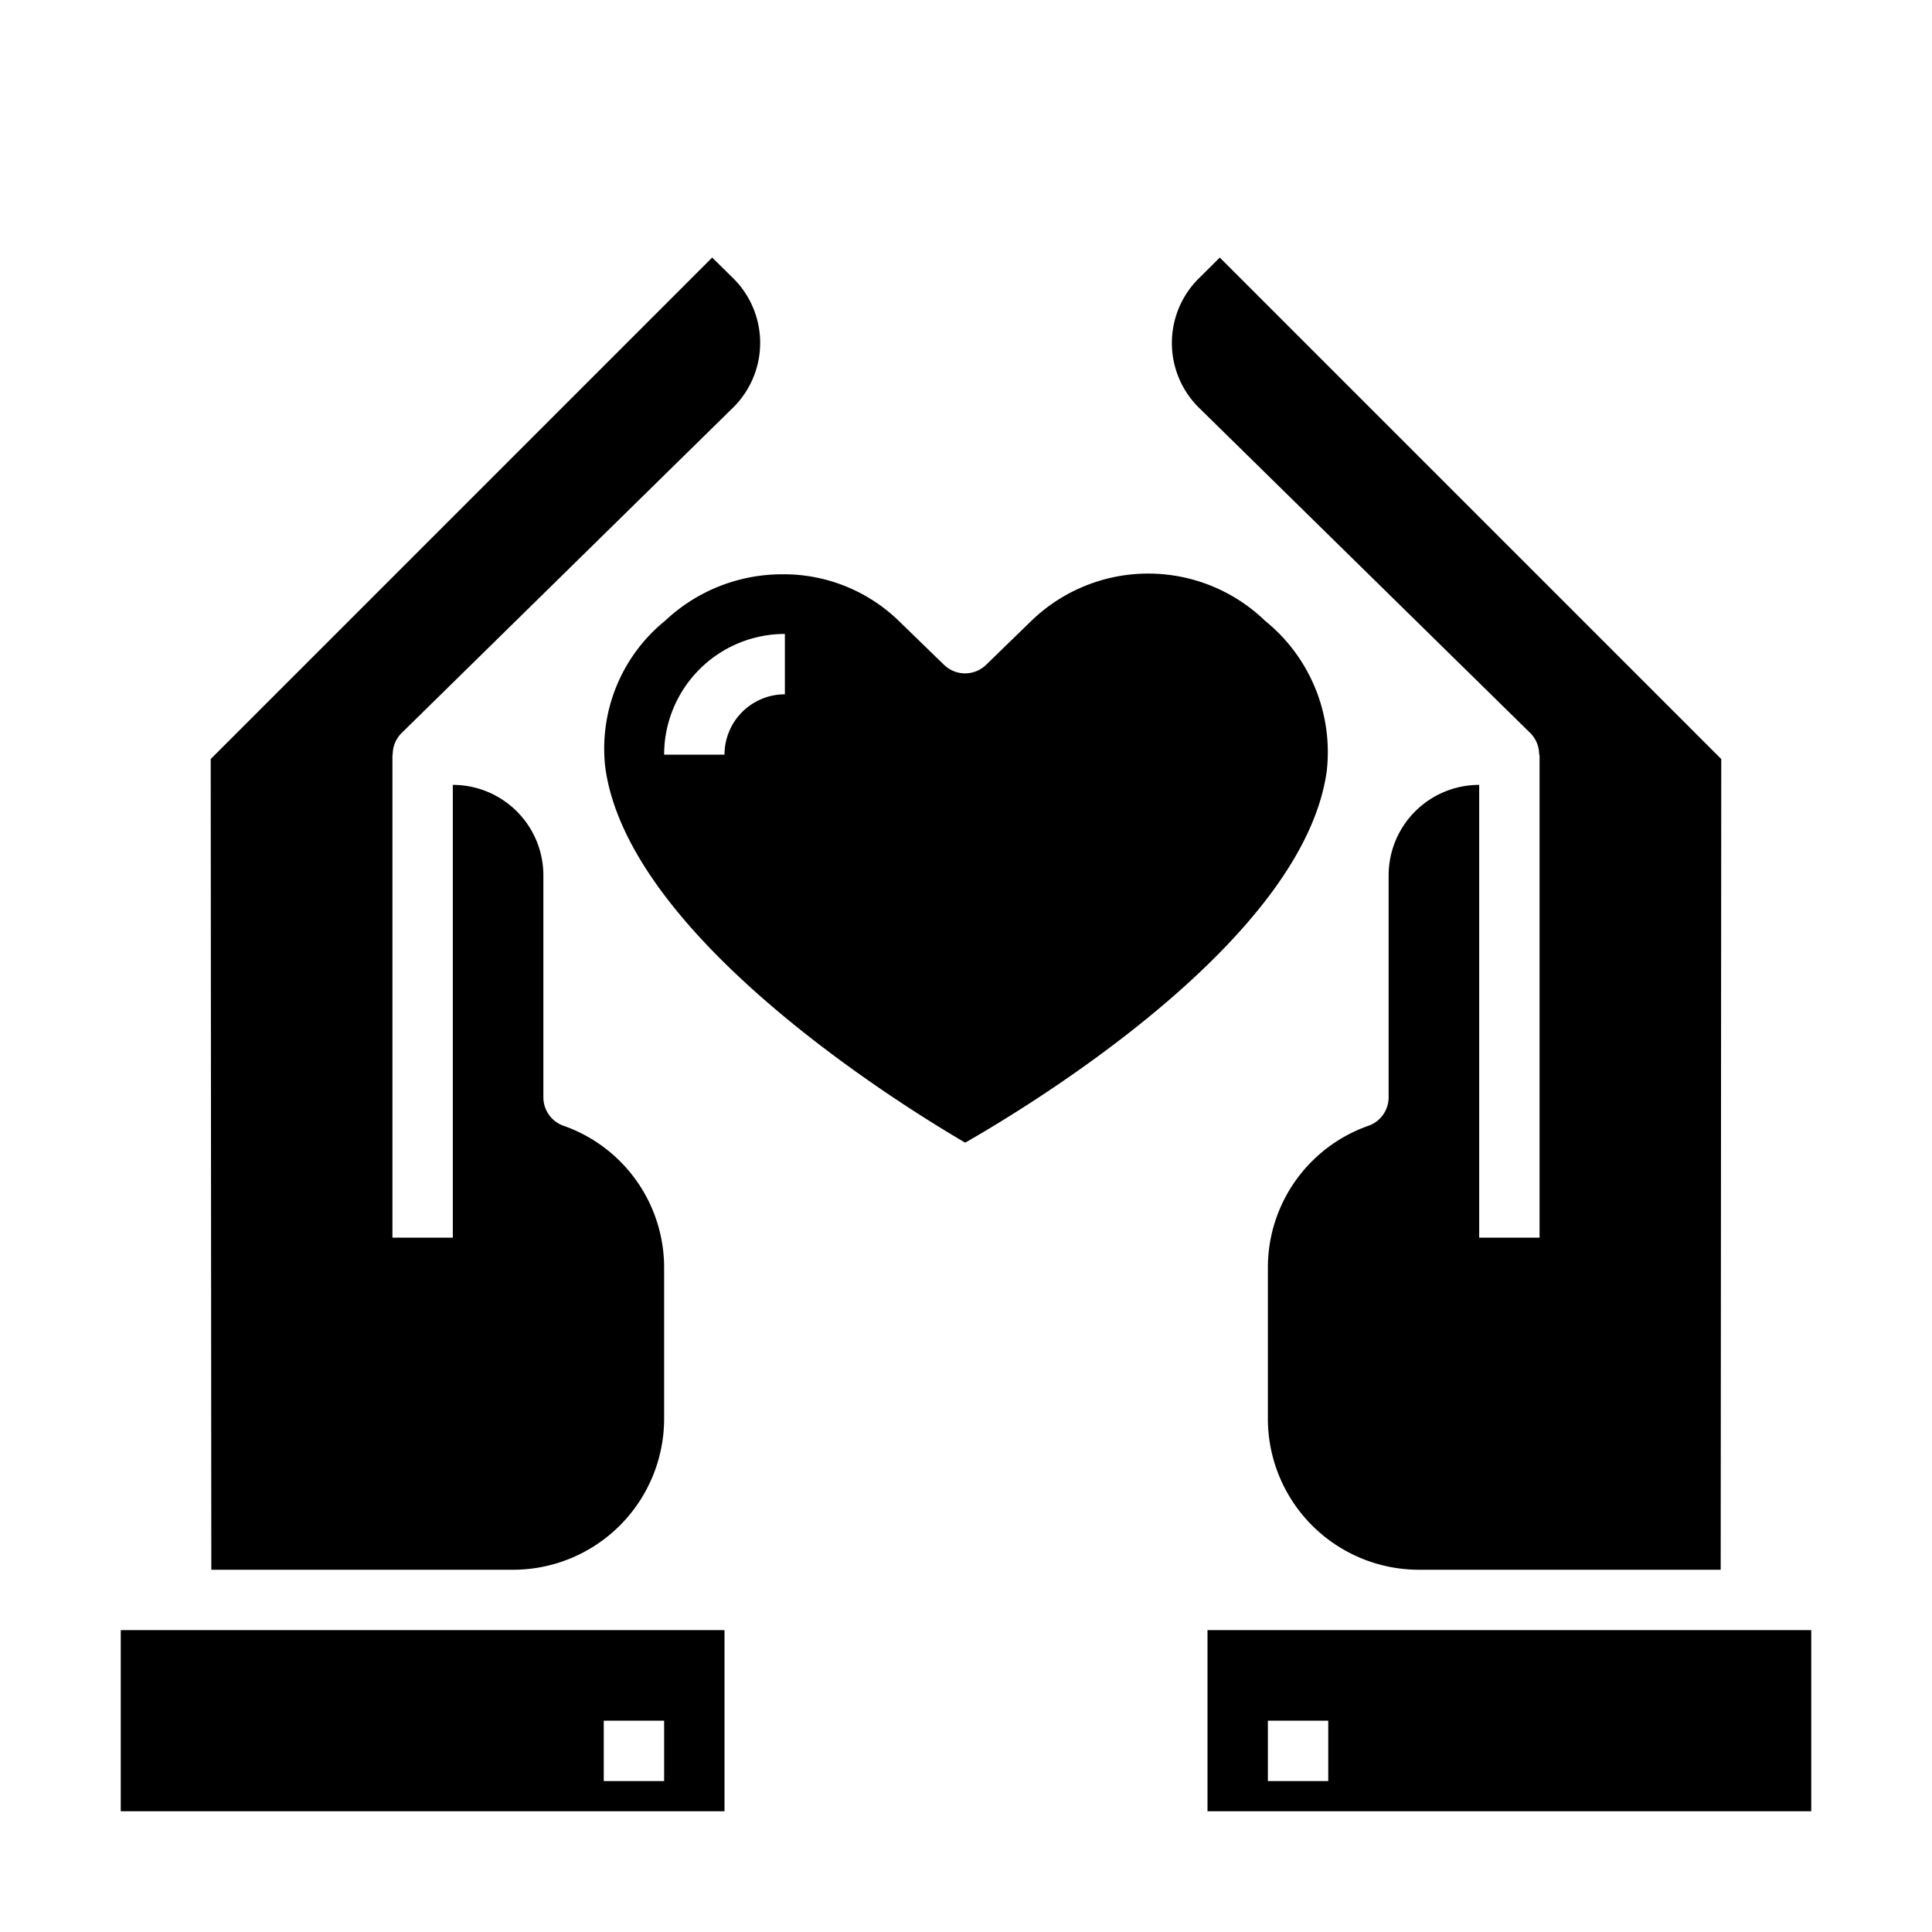 <svg xmlns="http://www.w3.org/2000/svg" viewBox="0 0 64 64" x="0px" y="0px"><g><path d="M60,54H40v6H60ZM44,59H42V57h2Z"></path><path d="M57,52l.019-26.855L40.407,8.532l-.712.707a3.013,3.013,0,0,0,0,4.246l11,10.8a1,1,0,0,1,.291.714H51V41H49V26a3,3,0,0,0-3,3v7.35a1,1,0,0,1-.672.944A4.979,4.979,0,0,0,42,42v5a5.006,5.006,0,0,0,5,5Z"></path><path d="M31.973,37.852C34.164,36.6,43.2,31.12,43.952,25.527A5.591,5.591,0,0,0,41.9,20.559l-.009-.01a5.57,5.57,0,0,0-7.708,0l-1.517,1.474a1,1,0,0,1-1.394,0l-1.518-1.474a5.471,5.471,0,0,0-3.828-1.525,5.652,5.652,0,0,0-3.889,1.535,5.455,5.455,0,0,0-1.99,4.832C20.771,30.986,29.787,36.574,31.973,37.852ZM26,21v2a2,2,0,0,0-2,2H22A4,4,0,0,1,26,21Z"></path><path d="M23.592,8.532,6.98,25.144,7,52H17a5.006,5.006,0,0,0,5-5V42a4.979,4.979,0,0,0-3.328-4.706A1,1,0,0,1,18,36.35V29a3,3,0,0,0-3-3V41H13V25h.009a1,1,0,0,1,.291-.714L24.31,13.477a3.012,3.012,0,0,0,0-4.238Z"></path><path d="M4,60H24V54H4Zm16-3h2v2H20Z"></path></g></svg>